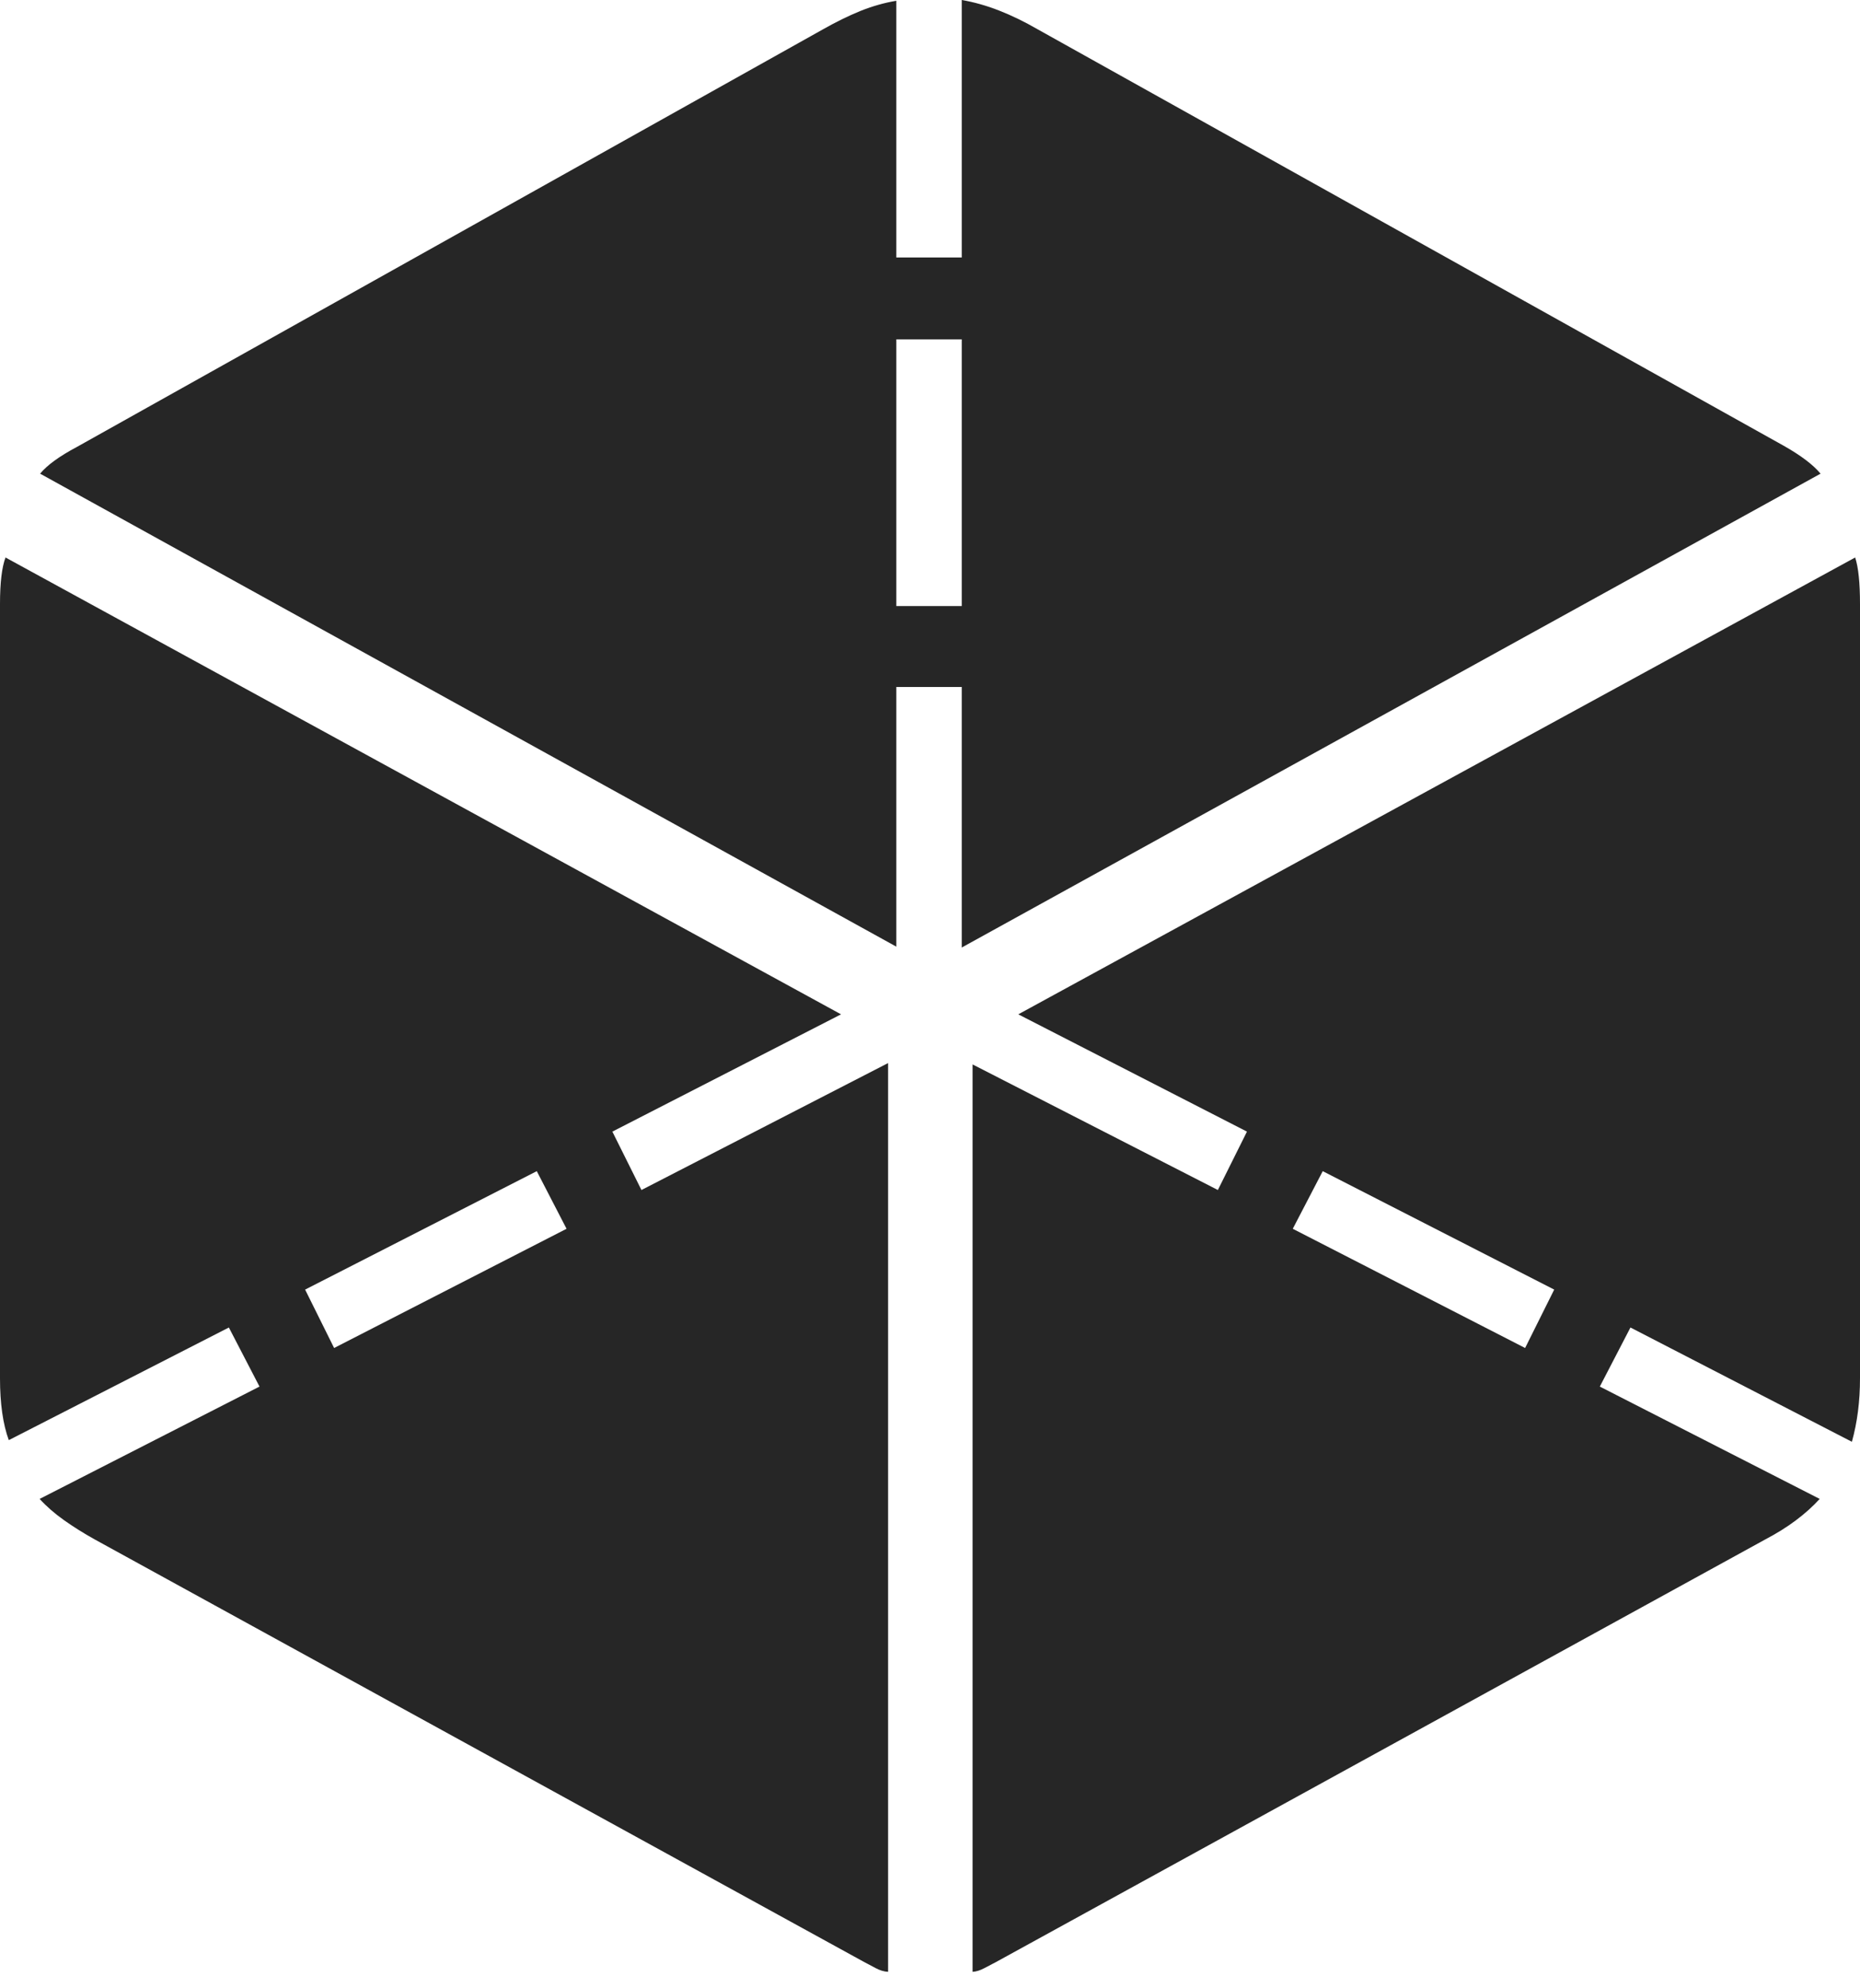 <?xml version="1.0" encoding="UTF-8"?>
<!--Generator: Apple Native CoreSVG 175-->
<!DOCTYPE svg
PUBLIC "-//W3C//DTD SVG 1.1//EN"
       "http://www.w3.org/Graphics/SVG/1.1/DTD/svg11.dtd">
<svg version="1.1" xmlns="http://www.w3.org/2000/svg" xmlns:xlink="http://www.w3.org/1999/xlink" width="19.245" height="20.565">
 <g>
  <rect height="20.565" opacity="0" width="19.245" x="0" y="0"/>
  <path d="M9.951 7.105L9.951 9.8L18.837 4.899Q18.721 4.76 18.455 4.61L10.738 0.304Q10.532 0.185 10.337 0.109Q10.143 0.033 9.951 0L9.951 2.663L9.274 2.663L9.274 0.008Q9.088 0.039 8.901 0.114Q8.715 0.19 8.514 0.304L0.793 4.624Q0.524 4.767 0.415 4.899L9.274 9.791L9.274 7.105ZM9.274 6.268L9.274 3.51L9.951 3.51L9.951 6.268ZM10.063 20.394Q10.119 20.391 10.185 20.356Q10.252 20.322 10.307 20.292L18.263 15.923Q18.444 15.828 18.582 15.724Q18.721 15.62 18.828 15.503L16.553 14.341L16.87 13.73L19.161 14.912Q19.245 14.612 19.245 14.256L19.245 6.248Q19.245 5.918 19.195 5.766L10.536 10.491L12.902 11.704L12.601 12.308L10.063 11.009ZM15.78 13.942L13.376 12.709L13.686 12.113L16.081 13.338ZM9.189 20.394L9.189 10.995L6.637 12.308L6.336 11.704L8.702 10.491L0.057 5.766Q0 5.918 0 6.248L0 14.256Q0 14.646 0.091 14.895L2.368 13.73L2.685 14.341L0.41 15.503Q0.517 15.62 0.664 15.724Q0.811 15.828 0.982 15.923L8.94 20.292Q8.996 20.322 9.061 20.356Q9.126 20.391 9.189 20.394ZM3.457 13.942L3.157 13.338L5.554 12.113L5.862 12.709Z" fill="rgba(0,0,0,0.85)"/>
 </g>
</svg>
